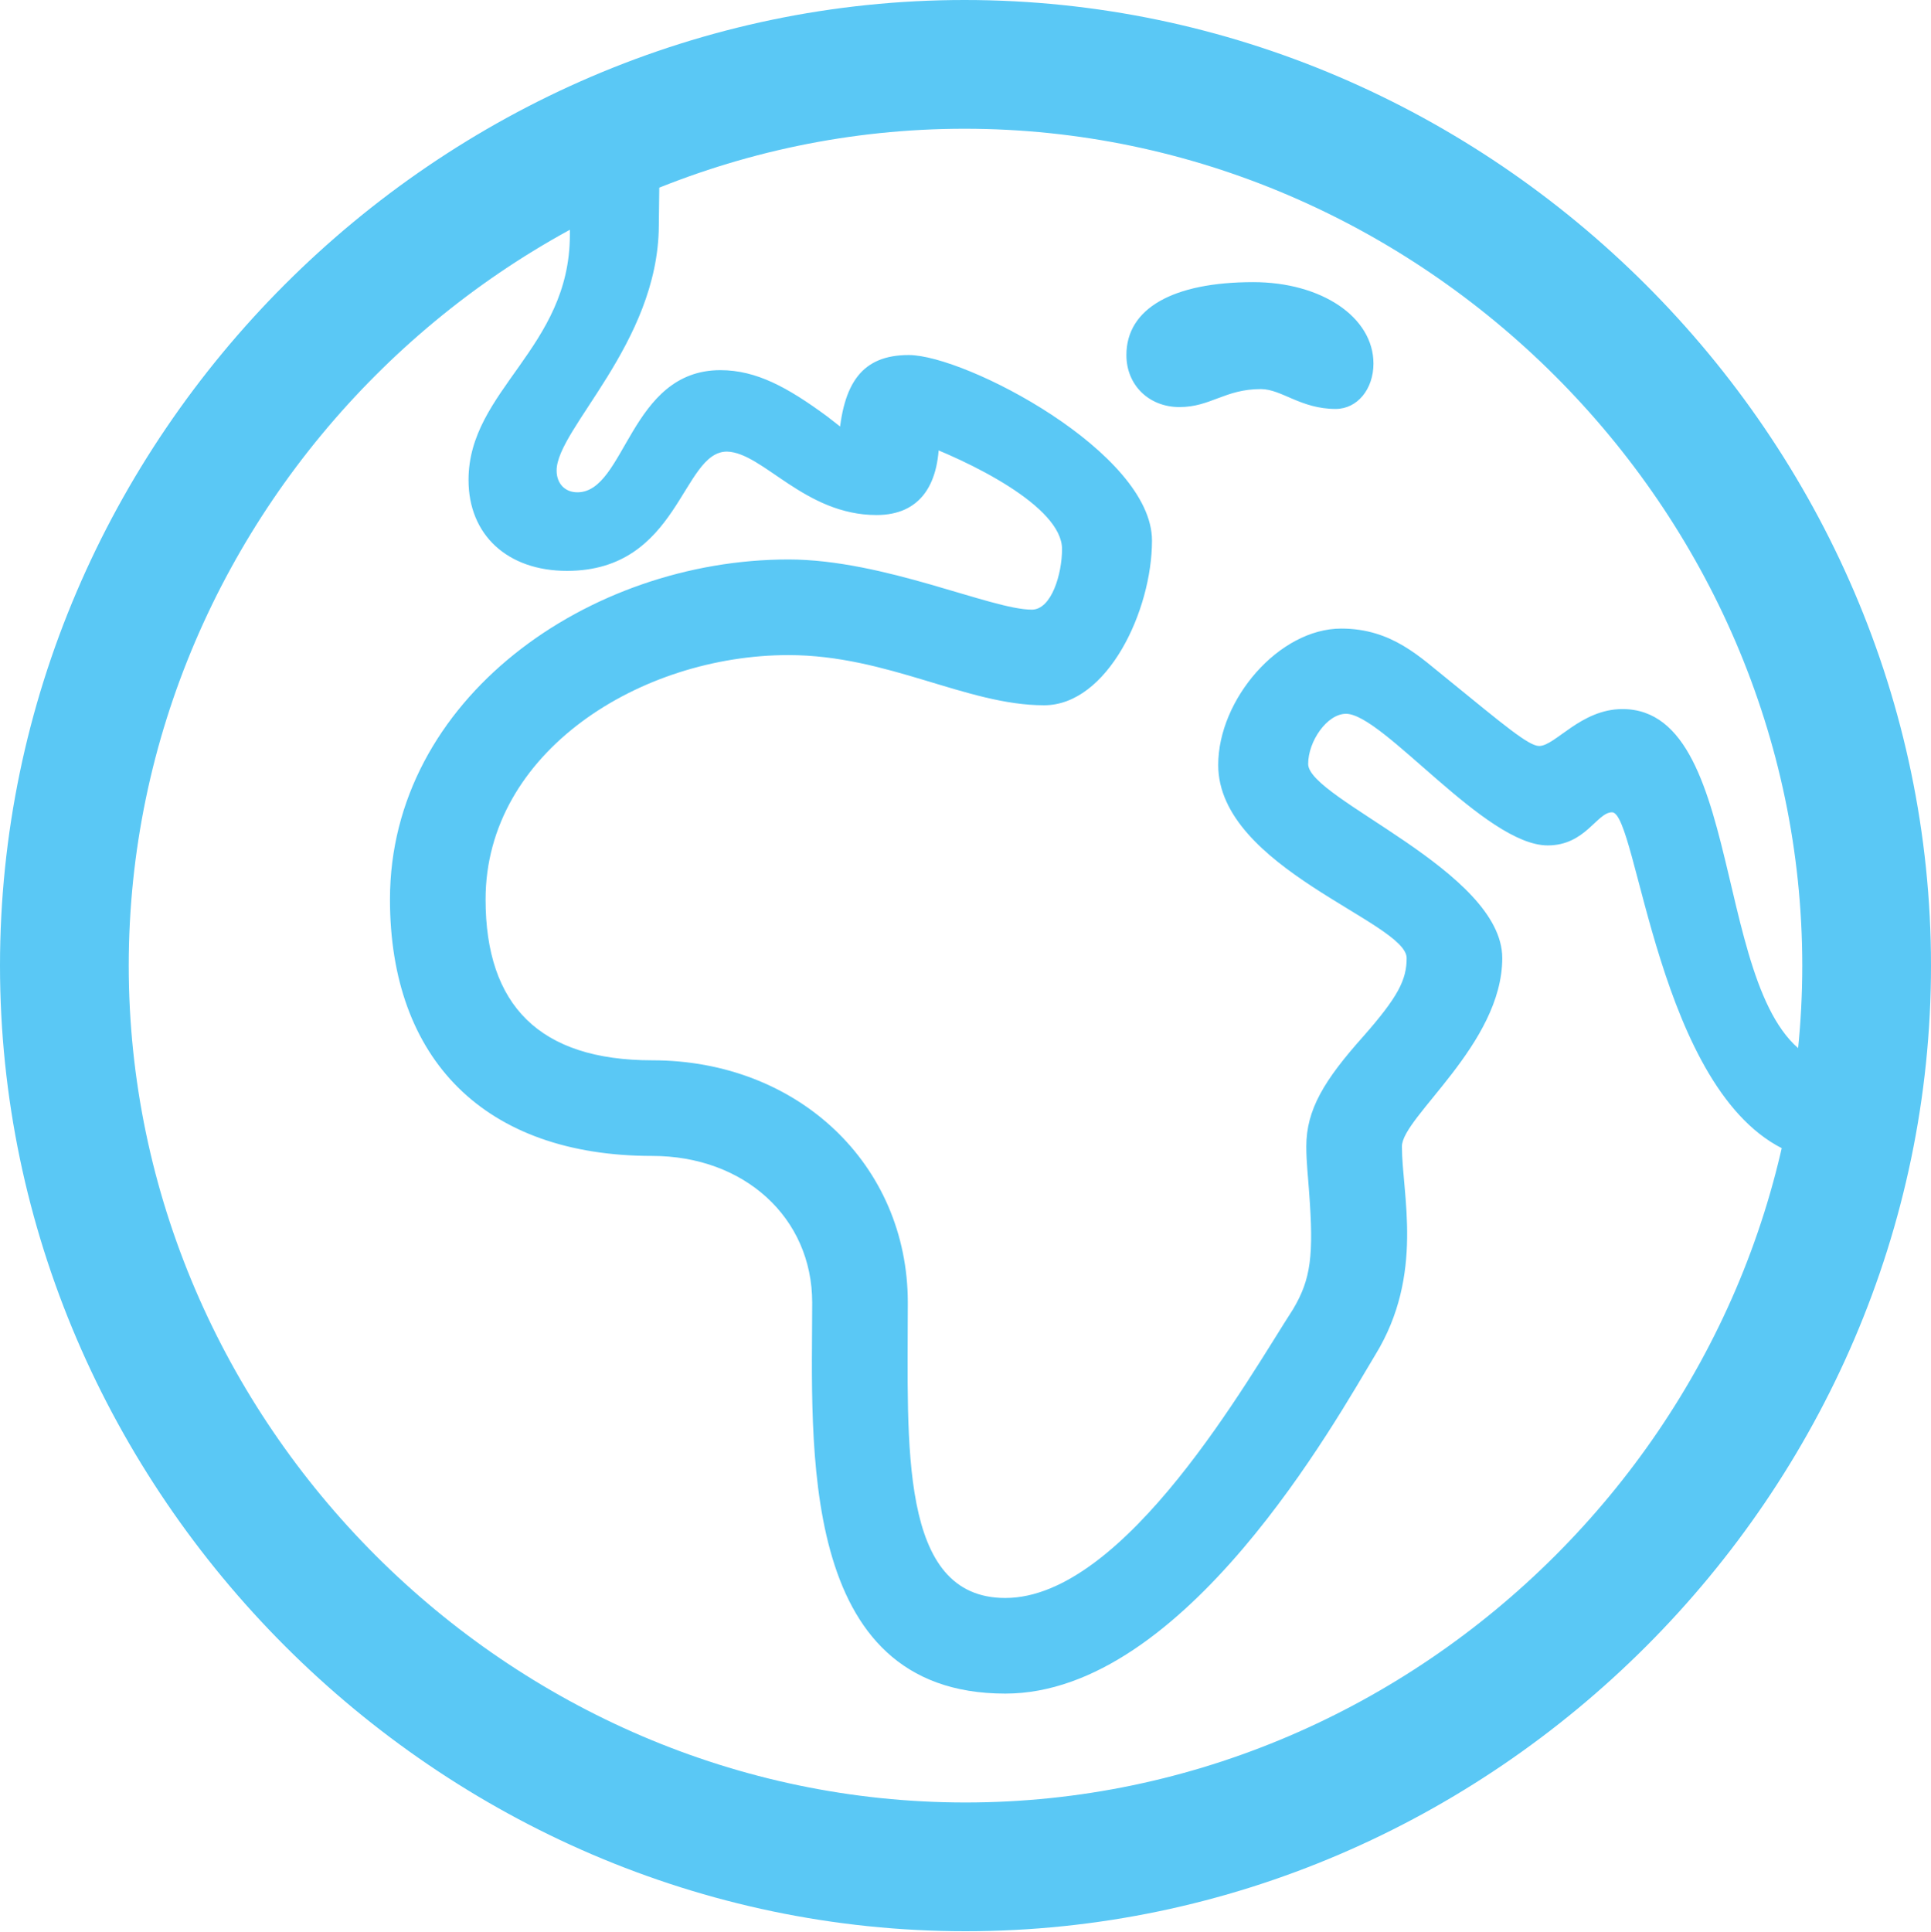 <?xml version="1.0" encoding="UTF-8"?>
<!--Generator: Apple Native CoreSVG 175.5-->
<!DOCTYPE svg
PUBLIC "-//W3C//DTD SVG 1.1//EN"
       "http://www.w3.org/Graphics/SVG/1.1/DTD/svg11.dtd">
<svg version="1.1" xmlns="http://www.w3.org/2000/svg" xmlns:xlink="http://www.w3.org/1999/xlink" width="24.902" height="24.915">
 <g>
  <rect height="24.915" opacity="0" width="24.902" x="0" y="0"/>
  <path d="M12.964 21.838C15.283 21.838 17.236 18.298 17.737 17.468C18.372 16.431 18.079 15.393 18.079 14.783C18.079 14.404 19.373 13.464 19.373 12.354C19.373 11.23 16.87 10.303 16.87 9.851C16.87 9.558 17.114 9.204 17.358 9.204C17.834 9.204 19.153 10.901 19.959 10.901C20.447 10.901 20.593 10.474 20.789 10.474C21.118 10.474 21.375 14.099 23.059 14.844L23.572 13.721C22.021 13.318 22.595 9.143 20.923 9.143C20.386 9.143 20.056 9.619 19.849 9.619C19.714 9.619 19.397 9.351 18.677 8.765C18.323 8.484 17.956 8.105 17.297 8.105C16.492 8.105 15.71 9.021 15.71 9.863C15.71 11.194 18.14 11.89 18.14 12.354C18.14 12.634 18.03 12.854 17.578 13.367C17.078 13.928 16.846 14.307 16.846 14.783C16.846 14.99 16.87 15.185 16.882 15.369C16.943 16.186 16.907 16.492 16.675 16.882C16.113 17.749 14.514 20.605 12.964 20.605C11.585 20.605 11.707 18.628 11.707 16.797C11.707 15.015 10.29 13.672 8.411 13.672C6.958 13.672 6.262 12.964 6.262 11.597C6.262 9.692 8.264 8.447 10.168 8.447C11.45 8.447 12.463 9.094 13.464 9.094C14.282 9.094 14.856 7.874 14.856 6.97C14.856 5.835 12.451 4.578 11.719 4.578C11.121 4.578 10.864 4.932 10.815 5.701L11.06 5.676L10.669 5.371C10.156 4.993 9.753 4.773 9.29 4.773C8.118 4.773 8.069 6.348 7.446 6.348C7.288 6.348 7.178 6.238 7.178 6.067C7.178 5.53 8.484 4.431 8.496 2.917L8.508 1.929L7.349 1.929L7.349 3.027C7.349 4.492 6.042 5.029 6.042 6.189C6.042 6.897 6.543 7.361 7.312 7.361C8.765 7.361 8.789 5.823 9.375 5.823C9.839 5.835 10.376 6.641 11.304 6.641C11.865 6.641 12.134 6.25 12.109 5.566L11.768 5.676C12.512 5.945 13.696 6.531 13.696 7.08C13.696 7.397 13.562 7.861 13.306 7.861C12.781 7.861 11.401 7.214 10.168 7.214C7.593 7.214 5.029 9.009 5.029 11.597C5.029 13.66 6.25 14.905 8.411 14.905C9.595 14.905 10.474 15.698 10.474 16.797C10.474 18.604 10.266 21.838 12.964 21.838ZM16.26 5.017C16.528 5.017 16.773 5.273 17.224 5.273C17.505 5.273 17.712 5.017 17.712 4.688C17.712 4.089 17.041 3.638 16.162 3.638C15.124 3.638 14.526 3.979 14.526 4.578C14.526 4.968 14.819 5.249 15.21 5.249C15.613 5.249 15.796 5.017 16.26 5.017ZM12.451 24.902C19.263 24.902 24.902 19.25 24.902 12.451C24.902 5.64 19.25 0 12.439 0C5.64 0 0 5.64 0 12.451C0 19.25 5.652 24.902 12.451 24.902ZM12.451 23.242C6.555 23.242 1.66 18.347 1.66 12.451C1.66 6.555 6.543 1.66 12.439 1.66C18.335 1.66 23.242 6.555 23.242 12.451C23.242 18.347 18.347 23.242 12.451 23.242Z" fill="#5ac8f5"/>
 </g>
</svg>
